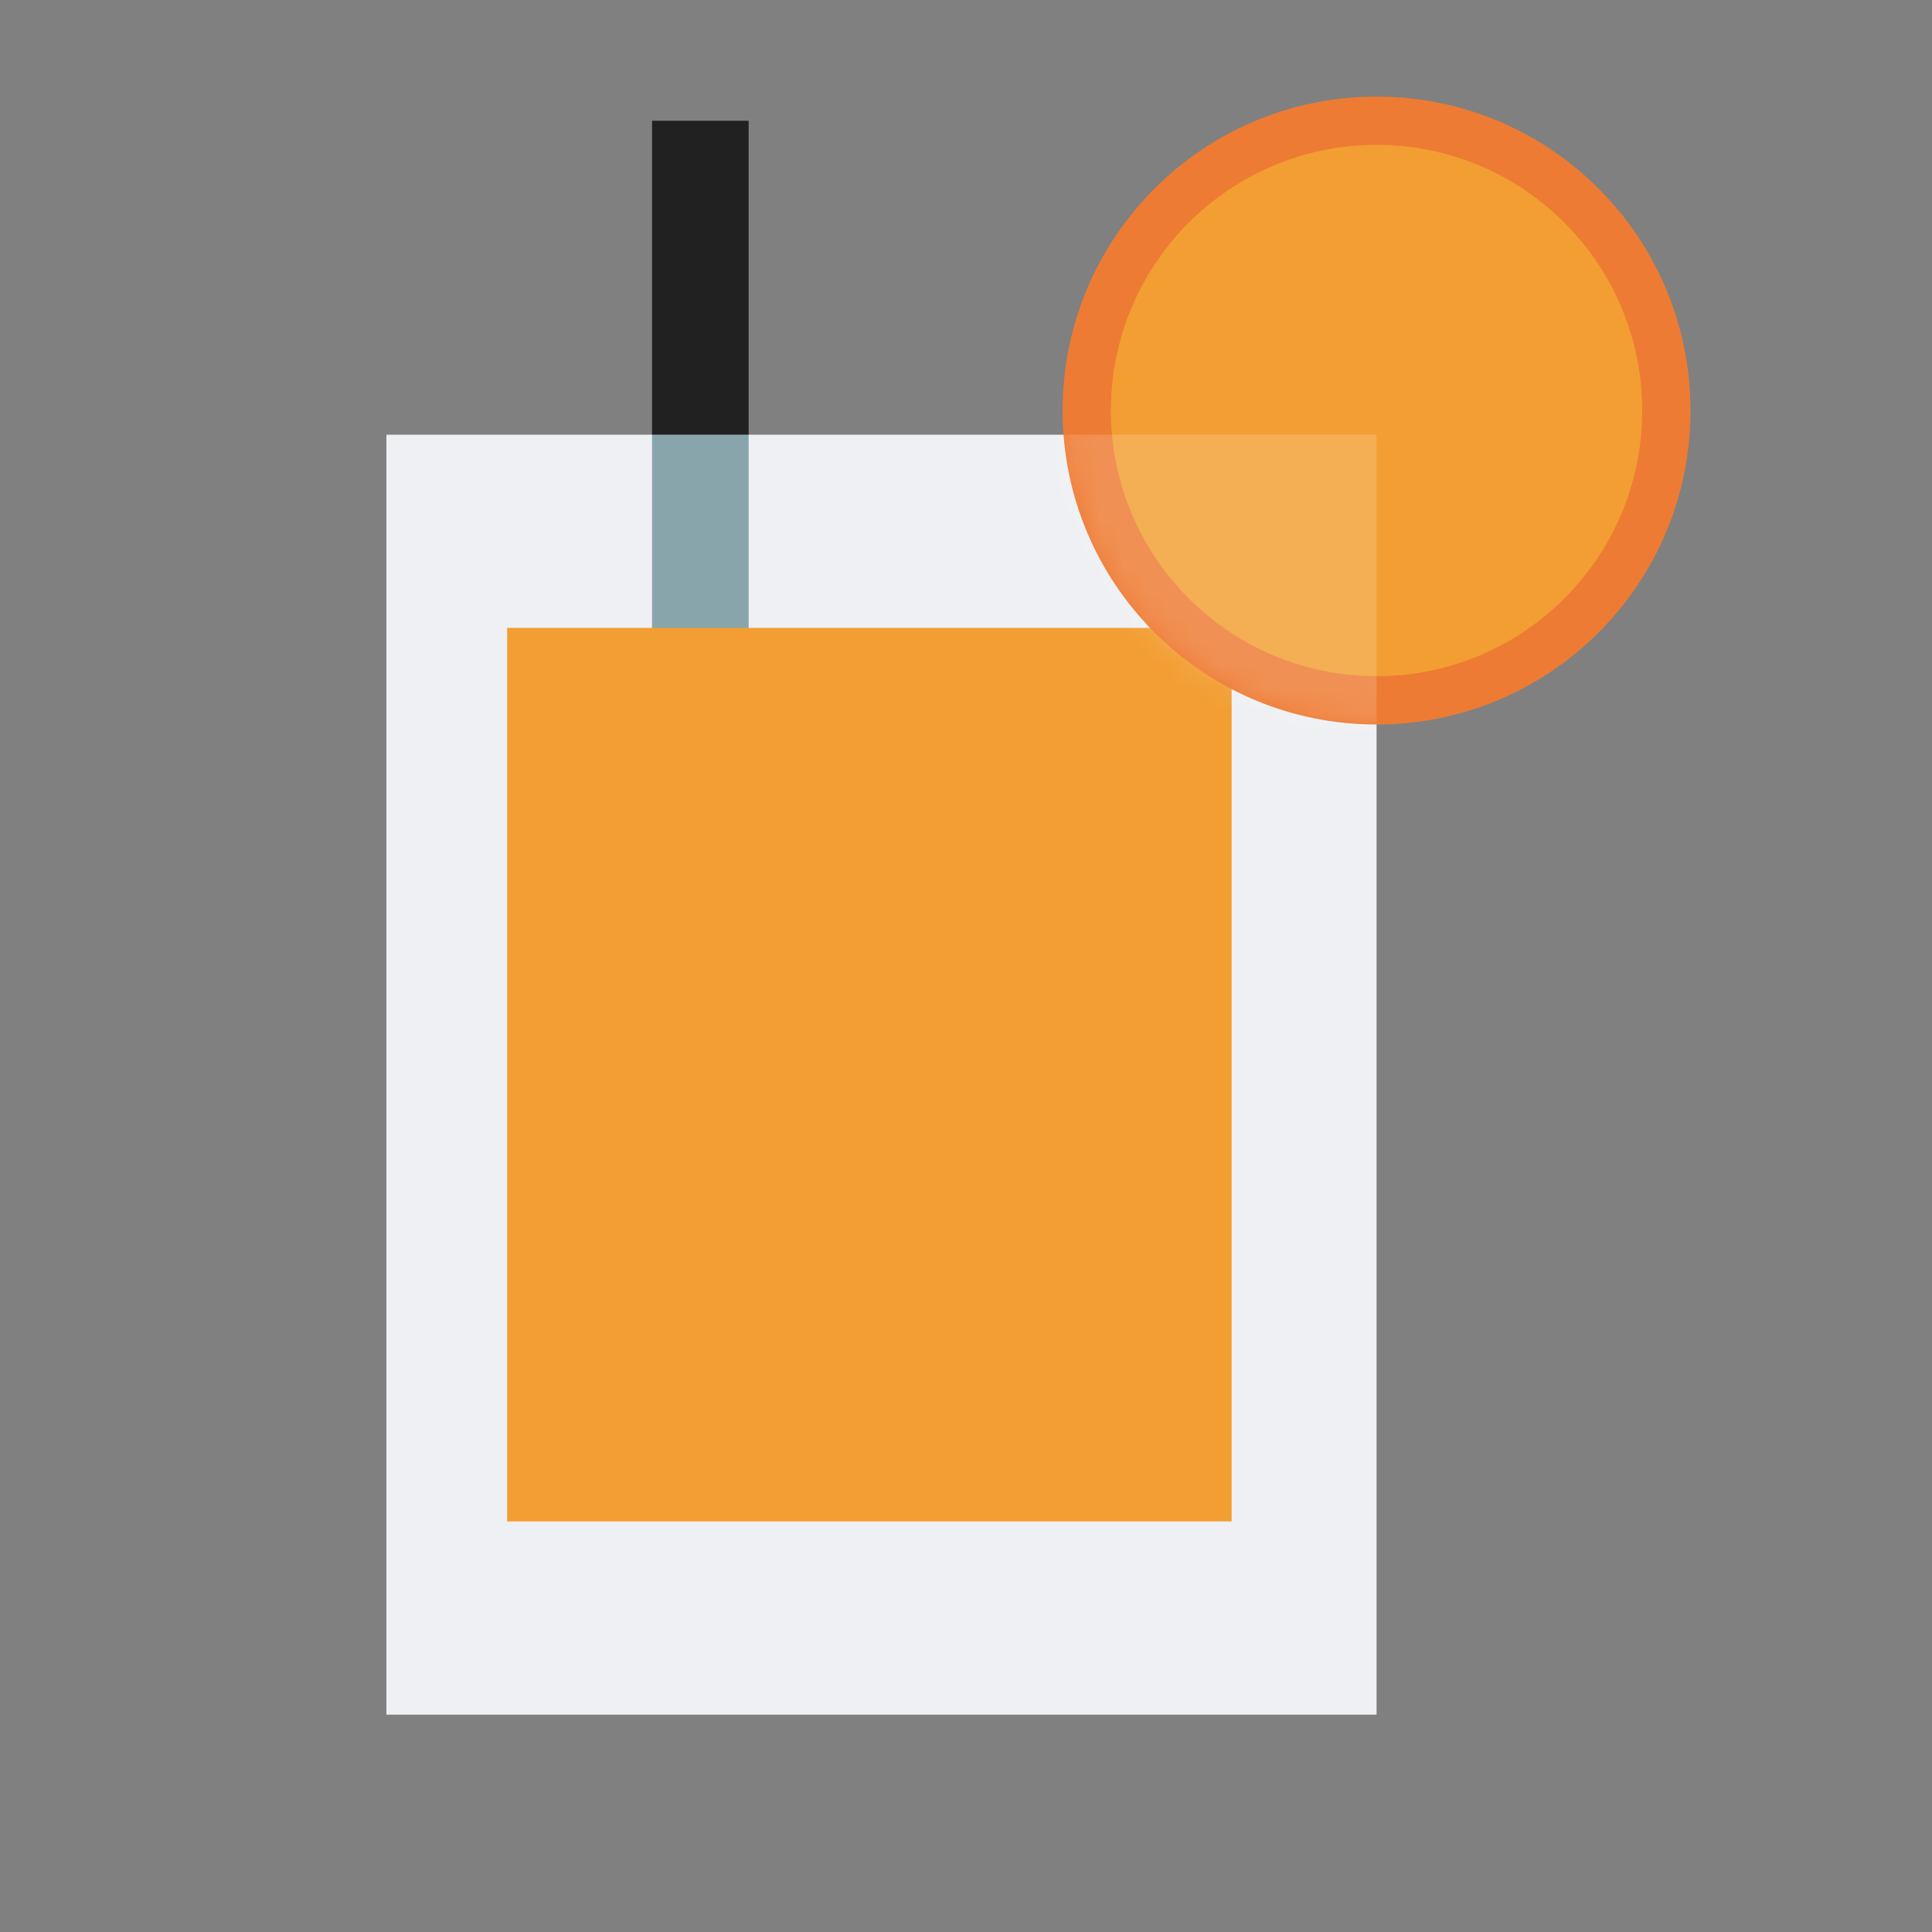<svg xmlns="http://www.w3.org/2000/svg" xmlns:xlink="http://www.w3.org/1999/xlink" width="80" height="80" viewBox="0 0 80 80">
    <rect x="0" y="0" width="80" height="80" fill="#808080" stroke="none"/>
    <defs>
        <path id="a" d="M26 13c0 7.18-5.82 13-13 13S0 20.18 0 13 5.82 0 13 0s13 5.82 13 13"/>
    </defs>
    <g fill="none" fill-rule="evenodd">
        <circle cx="40" cy="40" r="40"/>
        <path fill="#EFF0F3" d="M16 71h41V18H16z"/>
        <path fill="#88A5AB" d="M27 52h4V18h-4z"/>
        <path fill="#212121" d="M27 18h4V5h-4z"/>
        <path fill="#F29E33" d="M21 63h30V26H21z"/>
        <g transform="translate(44 4)">
            <mask id="b" fill="#fff">
                <use xlink:href="#a"/>
            </mask>
            <use fill="#EE7B33" xlink:href="#a"/>
            <path fill="#F29E33" d="M24 13c0 6.075-4.925 11-11 11S2 19.075 2 13 6.925 2 13 2s11 4.925 11 11" mask="url(#b)"/>
            <path fill="#FFF" d="M-28 67h41V14h-41z" mask="url(#b)" opacity=".4"/>
        </g>
    </g>
</svg>
